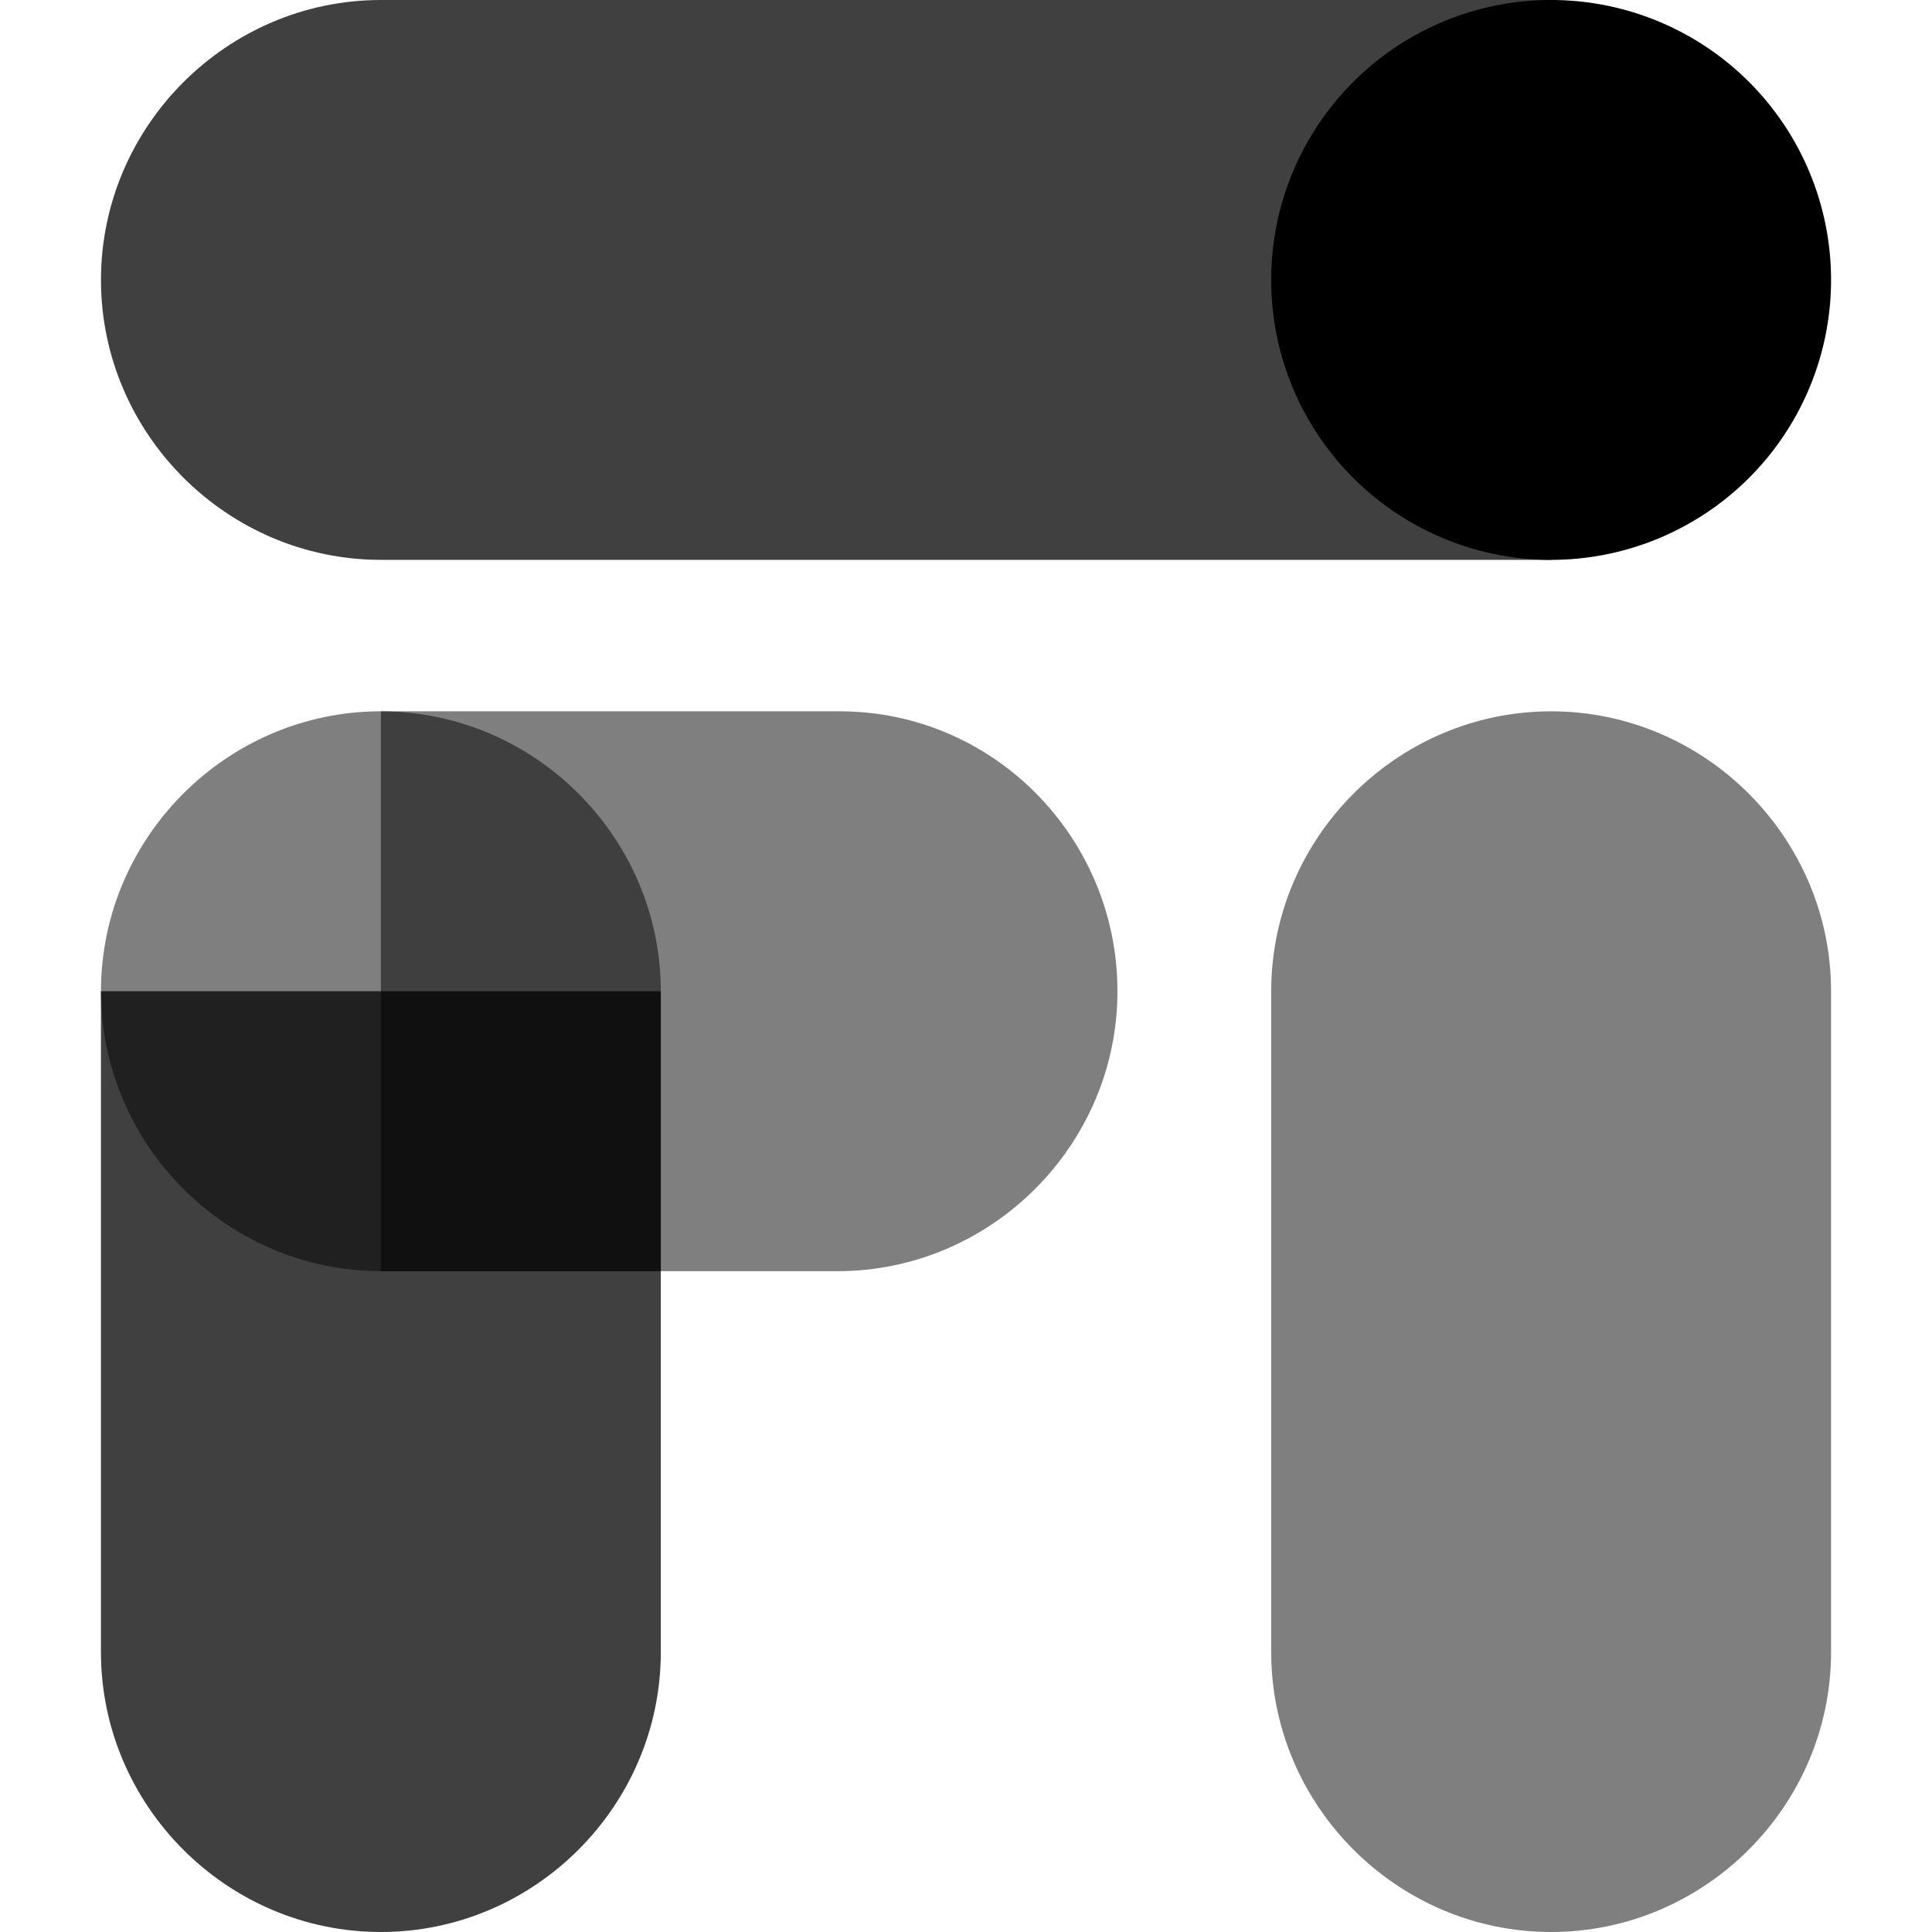<svg id="vector" xmlns="http://www.w3.org/2000/svg" width="72" height="72" viewBox="0 0 72 72"><path fill="#000" d="m57.805,0l-43.61,0c-5.729,0 -10.432,4.703 -10.432,10.432 0,5.729 4.703,10.432 10.432,10.432l43.61,0z" fill-opacity="0.75" id="path_0"/><path fill="#000" d="M57.805,10.432m-10.432,0a10.432,10.432 0,1 1,20.865 0a10.432,10.432 0,1 1,-20.865 0" id="path_1"/><path fill="#000" d="m31.297,26.508l-17.102,0l0,20.865l17.017,0c5.729,0 10.432,-4.703 10.432,-10.432 0,-5.729 -4.618,-10.432 -10.347,-10.432z" fill-opacity="0.5" id="path_2"/><path fill="#000" d="m3.762,61.568c0,5.729 4.703,10.432 10.432,10.432 5.729,0 10.432,-4.703 10.432,-10.432l0,0 0,-24.627L3.762,36.941Z" fill-opacity="0.75" id="path_3"/><path fill="#000" d="m14.195,26.508c-5.729,0 -10.432,4.703 -10.432,10.432 0,5.729 4.703,10.432 10.432,10.432L24.627,47.373L24.627,36.941c0,-5.729 -4.703,-10.432 -10.432,-10.432z" fill-opacity="0.5" id="path_4"/><path fill="#000" d="m68.238,36.941c0,-5.729 -4.703,-10.432 -10.432,-10.432 -5.729,0 -10.432,4.703 -10.432,10.432l0,0 0,24.627c0,5.729 4.703,10.432 10.432,10.432 5.729,0 10.432,-4.703 10.432,-10.432l0,0z" fill-opacity="0.5" id="path_5"/></svg>